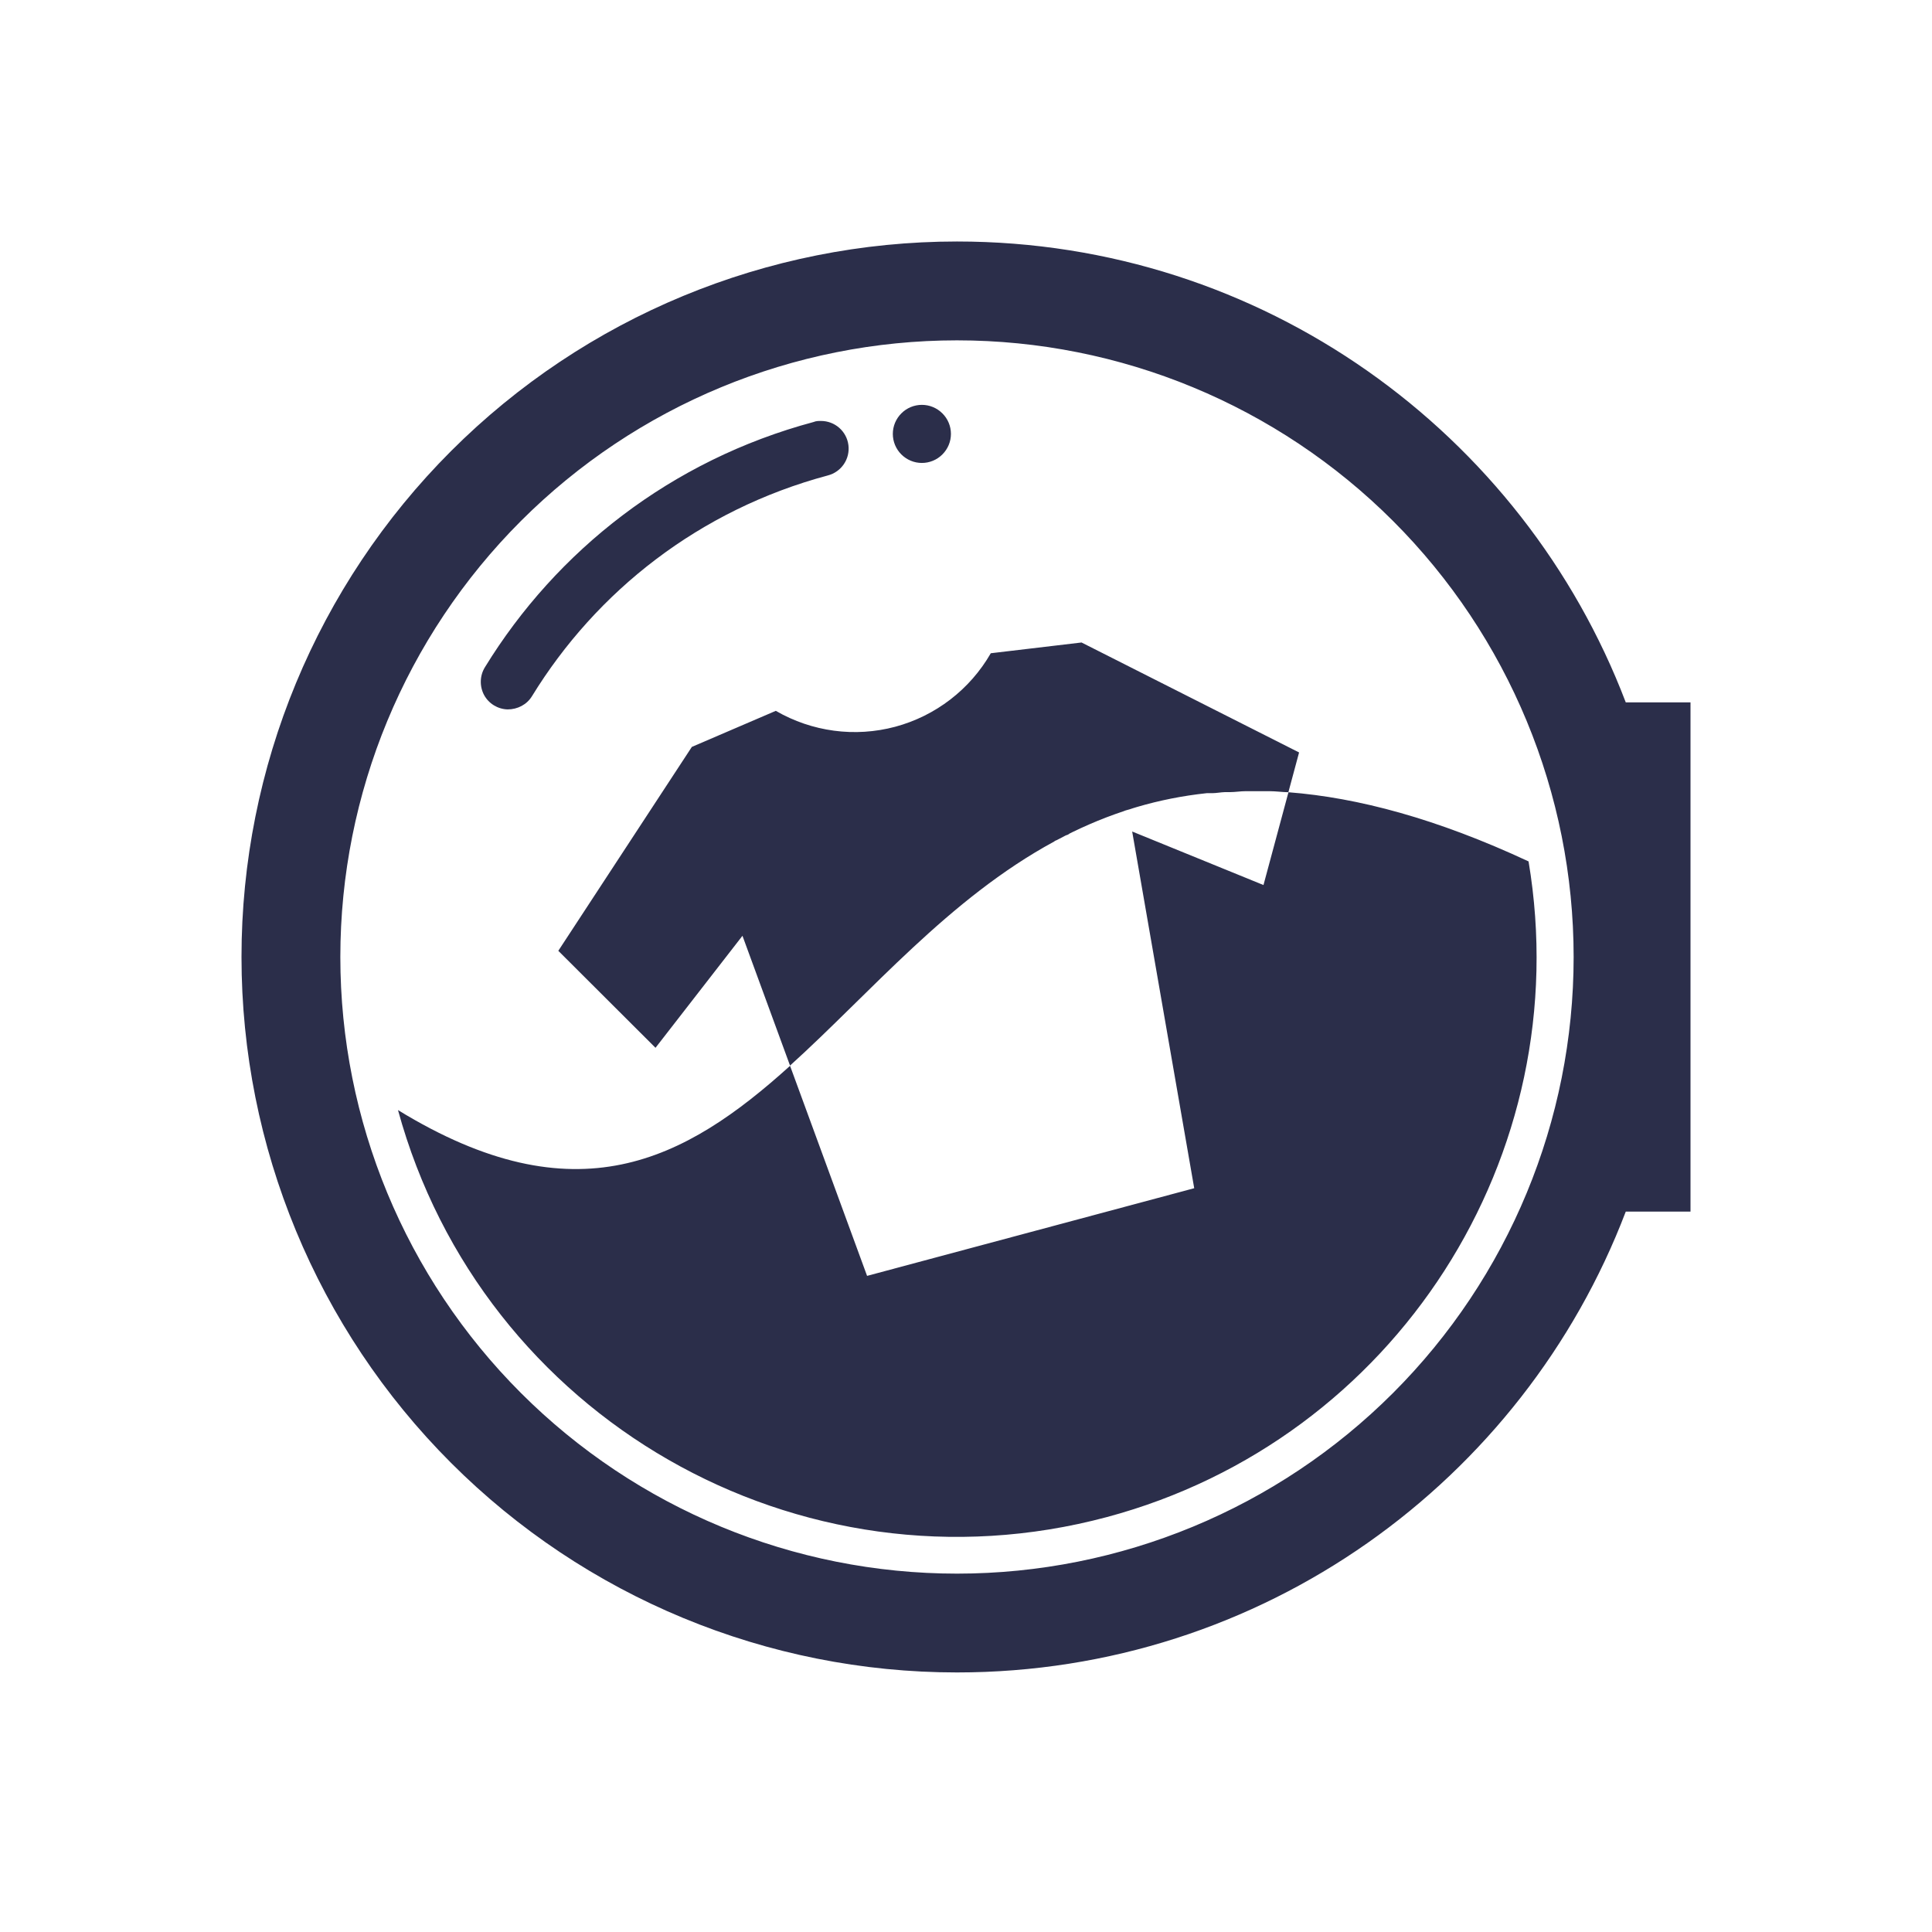 <svg width="200" height="200" viewBox="50 0 200 150" class="css-1j8o68f"><defs id="SvgjsDefs2473"></defs><g id="SvgjsG2474" featurekey="e7LhAk-0" transform="matrix(1.5,0,0,1.5,75,-0.935)" fill="#2b2e4a"><path xmlns="http://www.w3.org/2000/svg" d=" M 49.378 0.623 C 36.282 0.623 23.722 5.825 14.462 15.085 C 5.202 24.346 -0.001 36.905 0 50.001 C 0 63.096 5.203 75.656 14.463 84.916 C 23.723 94.176 36.282 99.378 49.378 99.377 C 70.458 99.377 88.45 86.166 95.533 67.572 L 100 67.572 L 100 32.429 L 95.532 32.429 C 88.449 13.836 70.458 0.624 49.378 0.623 L 49.378 0.623 Z  M 49.378 7.445 C 60.664 7.445 71.489 11.929 79.47 19.909 C 87.451 27.89 91.935 38.715 91.935 50.001 C 91.935 61.288 87.451 72.112 79.47 80.093 C 71.489 88.074 60.664 92.558 49.378 92.558 C 38.091 92.558 27.267 88.074 19.286 80.093 C 11.305 72.112 6.821 61.288 6.821 50.001 C 6.821 38.715 11.305 27.89 19.286 19.909 C 27.267 11.929 38.091 7.445 49.378 7.445 Z  M 46.955 11.897 C 46.426 11.897 45.914 12.107 45.538 12.486 C 45.16 12.864 44.95 13.371 44.95 13.901 C 44.95 14.43 45.16 14.943 45.538 15.318 C 45.917 15.696 46.424 15.906 46.955 15.906 C 47.483 15.906 47.996 15.696 48.371 15.318 C 48.75 14.939 48.96 14.433 48.96 13.901 C 48.96 13.373 48.75 12.861 48.371 12.486 C 47.993 12.107 47.485 11.897 46.955 11.897 Z  M 39.992 13.005 L 39.993 13.007 C 39.819 13.008 39.651 13.007 39.483 13.08 C 29.656 15.713 21.737 21.96 16.801 30.002 C 16.44 30.584 16.422 31.314 16.737 31.914 C 17.061 32.516 17.684 32.897 18.367 32.915 C 19.051 32.915 19.692 32.585 20.048 32.001 C 24.493 24.758 31.598 19.144 40.462 16.769 C 41.397 16.529 42.008 15.632 41.885 14.675 C 41.765 13.719 40.947 13.003 39.982 13.008 L 39.992 13.005 Z  M 57.974 28.297 L 51.711 29.039 C 50.275 31.538 47.903 33.362 45.12 34.111 C 42.335 34.857 39.369 34.459 36.874 33.014 L 31.08 35.503 L 21.864 49.575 L 28.572 56.269 L 34.573 48.538 L 37.856 57.495 C 43.416 52.471 48.822 45.972 56.088 42.031 C 56.151 41.967 56.208 41.967 56.268 41.934 C 57.727 41.155 59.262 40.477 60.887 39.937 C 60.887 39.937 60.887 39.938 60.887 39.938 C 61.018 39.874 61.157 39.856 61.289 39.811 C 61.469 39.748 61.642 39.698 61.822 39.643 C 63.335 39.199 64.928 38.878 66.61 38.696 C 66.674 38.696 66.706 38.696 66.748 38.696 C 66.685 38.696 66.685 38.696 66.652 38.696 C 66.724 38.696 66.802 38.696 66.874 38.696 C 66.81 38.696 66.792 38.696 66.747 38.696 C 66.829 38.696 66.904 38.696 66.981 38.696 C 67.275 38.696 67.575 38.632 67.876 38.623 C 67.996 38.623 68.116 38.623 68.23 38.623 C 68.584 38.623 68.938 38.559 69.298 38.559 C 69.362 38.559 69.419 38.559 69.478 38.559 C 69.887 38.559 70.3 38.561 70.717 38.559 C 70.799 38.559 70.874 38.559 70.946 38.559 C 71.378 38.559 71.808 38.623 72.248 38.632 L 72.987 35.886 L 57.974 28.297 Z  M 68.202 38.568 C 68.138 38.568 68.075 38.568 68.01 38.568 C 68.074 38.568 68.136 38.568 68.202 38.568 Z  M 72.254 38.632 L 70.53 45.036 L 70.53 45.036 L 67.714 43.888 L 61.468 41.342 L 65.75 65.959 L 43.173 72.009 L 37.858 57.513 C 30.604 64.067 23.081 68.092 10.8 60.567 C 16.608 81.795 38.473 94.344 59.732 88.652 C 79.636 83.314 92.229 63.729 88.824 43.405 C 82.499 40.458 77.044 39.003 72.254 38.632 L 72.254 38.632 Z  M 58.978 40.657 C 58.84 40.721 58.702 40.777 58.564 40.837 C 58.703 40.774 58.841 40.717 58.978 40.657 Z  M 57.152 41.488 C 57.07 41.551 56.996 41.569 56.918 41.608 C 57 41.544 57.075 41.526 57.152 41.488 Z  M 55.397 42.426 L 55.295 42.49 L 55.397 42.426 Z " fill-rule="evenodd" fill="#2b2e4a"></path></g></svg>